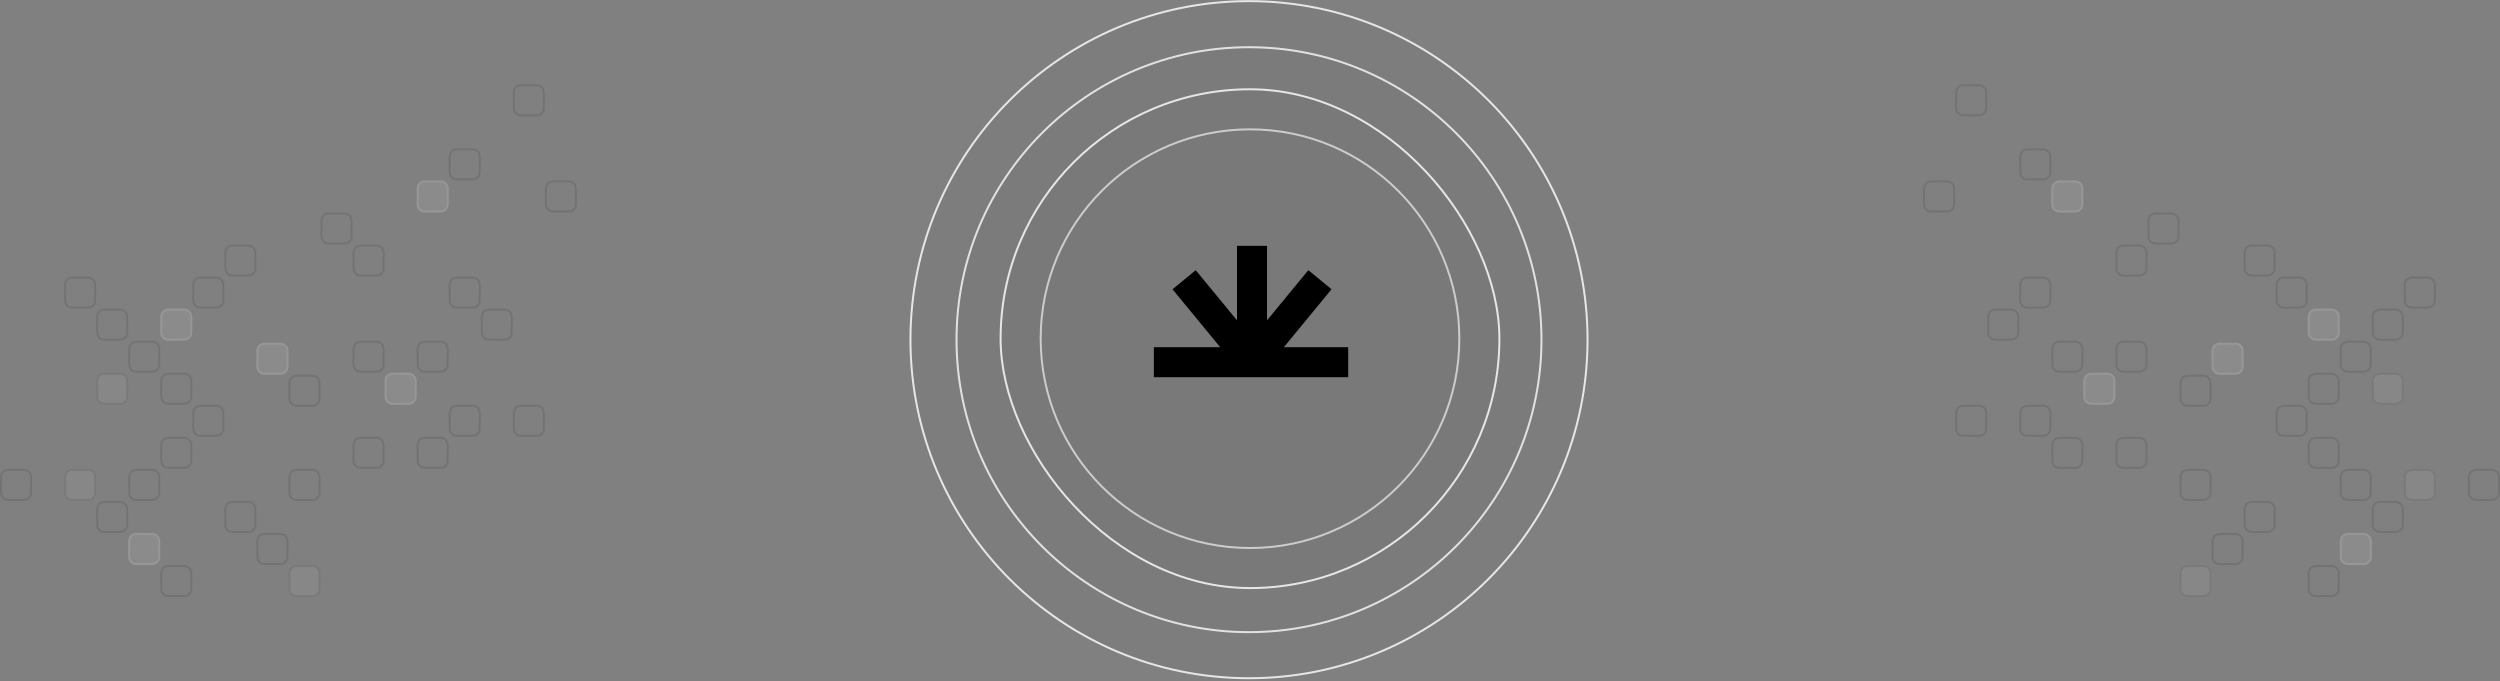 <svg width="1248" height="340" viewBox="0 0 1248 340" fill="none" xmlns="http://www.w3.org/2000/svg">
<rect x="0" y="0" width="1248" height="340" fill="#808080" stroke="none"/>
<circle cx="623.5" cy="169.568" r="146" fill="black" fill-opacity="0.02" stroke="#E6E6E6"/>
<circle cx="623.5" cy="169.568" r="169" fill="black" fill-opacity="0.02" stroke="#E6E6E6"/>
<rect x="499.5" y="44.568" width="249" height="249" rx="124.5" fill="black" fill-opacity="0.02"/>
<rect x="499.5" y="44.568" width="249" height="249" rx="124.5" stroke="#E6E6E6"/>
<circle cx="624" cy="169.068" r="104.5" stroke="#CCCCCC"/>
<path d="M576 180.814H625.008M625.008 180.814H673.008M625.008 180.814V122.745M625.008 180.814L658.906 139.637M625.008 180.814L591.11 139.637" stroke="black" stroke-width="15"/>
<g clip-path="url(#clip0_1_5080)">
<path d="M148 187.568H156C157.933 187.568 159.5 189.135 159.5 191.068V199.068C159.5 201.001 157.933 202.568 156 202.568H148C146.067 202.568 144.5 201.001 144.5 199.068V191.068C144.5 189.135 146.067 187.568 148 187.568Z" stroke="black" stroke-opacity="0.1"/>
<path d="M132 171.068H140C142.209 171.068 144 172.859 144 175.068V183.068C144 185.277 142.209 187.068 140 187.068H132C129.791 187.068 128 185.277 128 183.068V175.068C128 172.859 129.791 171.068 132 171.068Z" fill="url(#paint0_linear_1_5080)" fill-opacity="0.1"/>
<path d="M132 171.568H140C141.933 171.568 143.5 173.135 143.5 175.068V183.068C143.5 185.001 141.933 186.568 140 186.568H132C130.067 186.568 128.5 185.001 128.5 183.068V175.068C128.5 173.135 130.067 171.568 132 171.568Z" stroke="url(#paint1_linear_1_5080)" stroke-opacity="0.15"/>
<path d="M100 202.568H108C109.933 202.568 111.5 204.135 111.5 206.068V214.068C111.5 216.001 109.933 217.568 108 217.568H100C98.067 217.568 96.5 216.001 96.5 214.068V206.068C96.5 204.135 98.067 202.568 100 202.568Z" stroke="black" stroke-opacity="0.1"/>
<path d="M84 186.568H92C93.933 186.568 95.5 188.135 95.5 190.068V198.068C95.5 200.001 93.933 201.568 92 201.568H84C82.067 201.568 80.5 200.001 80.5 198.068V190.068C80.5 188.135 82.067 186.568 84 186.568Z" stroke="black" stroke-opacity="0.1"/>
<path d="M52 186.068H60C62.209 186.068 64 187.859 64 190.068V198.068C64 200.277 62.209 202.068 60 202.068H52C49.791 202.068 48 200.277 48 198.068V190.068C48 187.859 49.791 186.068 52 186.068Z" fill="#CCCCCC" fill-opacity="0.1"/>
<path d="M52 186.568H60C61.933 186.568 63.5 188.135 63.5 190.068V198.068C63.5 200.001 61.933 201.568 60 201.568H52C50.067 201.568 48.5 200.001 48.5 198.068V190.068C48.5 188.135 50.067 186.568 52 186.568Z" stroke="black" stroke-opacity="0.1"/>
<path d="M68 170.568H76C77.933 170.568 79.5 172.135 79.5 174.068V182.068C79.5 184.001 77.933 185.568 76 185.568H68C66.067 185.568 64.5 184.001 64.5 182.068V174.068C64.5 172.135 66.067 170.568 68 170.568Z" stroke="black" stroke-opacity="0.1"/>
<path d="M84 154.068H92C94.209 154.068 96 155.859 96 158.068V166.068C96 168.277 94.209 170.068 92 170.068H84C81.791 170.068 80 168.277 80 166.068V158.068C80 155.859 81.791 154.068 84 154.068Z" fill="url(#paint2_linear_1_5080)" fill-opacity="0.1"/>
<path d="M84 154.568H92C93.933 154.568 95.5 156.135 95.5 158.068V166.068C95.5 168.001 93.933 169.568 92 169.568H84C82.067 169.568 80.5 168.001 80.5 166.068V158.068C80.5 156.135 82.067 154.568 84 154.568Z" stroke="url(#paint3_linear_1_5080)" stroke-opacity="0.15"/>
<path d="M100 138.568H108C109.933 138.568 111.5 140.135 111.5 142.068V150.068C111.5 152.001 109.933 153.568 108 153.568H100C98.067 153.568 96.5 152.001 96.5 150.068V142.068C96.5 140.135 98.067 138.568 100 138.568Z" stroke="black" stroke-opacity="0.1"/>
<path d="M116 122.568H124C125.933 122.568 127.5 124.135 127.5 126.068V134.068C127.5 136.001 125.933 137.568 124 137.568H116C114.067 137.568 112.5 136.001 112.5 134.068V126.068C112.5 124.135 114.067 122.568 116 122.568Z" stroke="black" stroke-opacity="0.1"/>
<path d="M180 122.568H188C189.933 122.568 191.5 124.135 191.5 126.068V134.068C191.5 136.001 189.933 137.568 188 137.568H180C178.067 137.568 176.5 136.001 176.5 134.068V126.068C176.5 124.135 178.067 122.568 180 122.568Z" stroke="black" stroke-opacity="0.1"/>
<path d="M164 106.568H172C173.933 106.568 175.5 108.135 175.5 110.068V118.068C175.5 120.001 173.933 121.568 172 121.568H164C162.067 121.568 160.5 120.001 160.5 118.068V110.068C160.5 108.135 162.067 106.568 164 106.568Z" stroke="black" stroke-opacity="0.1"/>
<path d="M228 138.568H236C237.933 138.568 239.5 140.135 239.5 142.068V150.068C239.5 152.001 237.933 153.568 236 153.568H228C226.067 153.568 224.5 152.001 224.5 150.068V142.068C224.5 140.135 226.067 138.568 228 138.568Z" stroke="black" stroke-opacity="0.1"/>
<path d="M212 90.068H220C222.209 90.068 224 91.859 224 94.068V102.068C224 104.277 222.209 106.068 220 106.068H212C209.791 106.068 208 104.277 208 102.068V94.068C208 91.859 209.791 90.068 212 90.068Z" fill="url(#paint4_linear_1_5080)" fill-opacity="0.1"/>
<path d="M212 90.568H220C221.933 90.568 223.5 92.135 223.5 94.068V102.068C223.5 104.001 221.933 105.568 220 105.568H212C210.067 105.568 208.5 104.001 208.5 102.068V94.068C208.5 92.135 210.067 90.568 212 90.568Z" stroke="url(#paint5_linear_1_5080)" stroke-opacity="0.15"/>
<path d="M228 74.568H236C237.933 74.568 239.5 76.135 239.5 78.068V86.068C239.5 88.001 237.933 89.568 236 89.568H228C226.067 89.568 224.5 88.001 224.5 86.068V78.068C224.5 76.135 226.067 74.568 228 74.568Z" stroke="black" stroke-opacity="0.1"/>
<path d="M276 90.568H284C285.933 90.568 287.5 92.135 287.5 94.068V102.068C287.5 104.001 285.933 105.568 284 105.568H276C274.067 105.568 272.5 104.001 272.5 102.068V94.068C272.5 92.135 274.067 90.568 276 90.568Z" stroke="black" stroke-opacity="0.1"/>
<path d="M260 42.568H268C269.933 42.568 271.5 44.135 271.5 46.068V54.068C271.5 56.001 269.933 57.568 268 57.568H260C258.067 57.568 256.5 56.001 256.5 54.068V46.068C256.5 44.135 258.067 42.568 260 42.568Z" stroke="black" stroke-opacity="0.1"/>
<path d="M52 154.568H60C61.933 154.568 63.5 156.135 63.5 158.068V166.068C63.5 168.001 61.933 169.568 60 169.568H52C50.067 169.568 48.5 168.001 48.5 166.068V158.068C48.5 156.135 50.067 154.568 52 154.568Z" stroke="black" stroke-opacity="0.1"/>
<path d="M36 138.568H44C45.933 138.568 47.5 140.135 47.5 142.068V150.068C47.5 152.001 45.933 153.568 44 153.568H36C34.067 153.568 32.5 152.001 32.5 150.068V142.068C32.5 140.135 34.067 138.568 36 138.568Z" stroke="black" stroke-opacity="0.1"/>
<path d="M84 218.568H92C93.933 218.568 95.5 220.135 95.5 222.068V230.068C95.5 232.001 93.933 233.568 92 233.568H84C82.067 233.568 80.5 232.001 80.5 230.068V222.068C80.5 220.135 82.067 218.568 84 218.568Z" stroke="black" stroke-opacity="0.1"/>
<path d="M148 234.568H156C157.933 234.568 159.5 236.135 159.5 238.068V246.068C159.5 248.001 157.933 249.568 156 249.568H148C146.067 249.568 144.5 248.001 144.5 246.068V238.068C144.5 236.135 146.067 234.568 148 234.568Z" stroke="black" stroke-opacity="0.1"/>
<path d="M180 218.568H188C189.933 218.568 191.5 220.135 191.5 222.068V230.068C191.5 232.001 189.933 233.568 188 233.568H180C178.067 233.568 176.5 232.001 176.5 230.068V222.068C176.5 220.135 178.067 218.568 180 218.568Z" stroke="black" stroke-opacity="0.1"/>
<path d="M260 202.568H268C269.933 202.568 271.5 204.135 271.5 206.068V214.068C271.5 216.001 269.933 217.568 268 217.568H260C258.067 217.568 256.5 216.001 256.5 214.068V206.068C256.5 204.135 258.067 202.568 260 202.568Z" stroke="black" stroke-opacity="0.1"/>
<path d="M212 218.568H220C221.933 218.568 223.5 220.135 223.5 222.068V230.068C223.5 232.001 221.933 233.568 220 233.568H212C210.067 233.568 208.5 232.001 208.5 230.068V222.068C208.5 220.135 210.067 218.568 212 218.568Z" stroke="black" stroke-opacity="0.1"/>
<path d="M228 202.568H236C237.933 202.568 239.5 204.135 239.5 206.068V214.068C239.5 216.001 237.933 217.568 236 217.568H228C226.067 217.568 224.5 216.001 224.5 214.068V206.068C224.5 204.135 226.067 202.568 228 202.568Z" stroke="black" stroke-opacity="0.1"/>
<path d="M212 170.568H220C221.933 170.568 223.5 172.135 223.5 174.068V182.068C223.5 184.001 221.933 185.568 220 185.568H212C210.067 185.568 208.5 184.001 208.5 182.068V174.068C208.5 172.135 210.067 170.568 212 170.568Z" stroke="black" stroke-opacity="0.1"/>
<path d="M196 186.068H204C206.209 186.068 208 187.859 208 190.068V198.068C208 200.277 206.209 202.068 204 202.068H196C193.791 202.068 192 200.277 192 198.068V190.068C192 187.859 193.791 186.068 196 186.068Z" fill="url(#paint6_linear_1_5080)" fill-opacity="0.1"/>
<path d="M196 186.568H204C205.933 186.568 207.5 188.135 207.5 190.068V198.068C207.5 200.001 205.933 201.568 204 201.568H196C194.067 201.568 192.5 200.001 192.5 198.068V190.068C192.5 188.135 194.067 186.568 196 186.568Z" stroke="url(#paint7_linear_1_5080)" stroke-opacity="0.15"/>
<path d="M180 170.568H188C189.933 170.568 191.5 172.135 191.5 174.068V182.068C191.5 184.001 189.933 185.568 188 185.568H180C178.067 185.568 176.5 184.001 176.5 182.068V174.068C176.5 172.135 178.067 170.568 180 170.568Z" stroke="black" stroke-opacity="0.1"/>
<path d="M244 154.568H252C253.933 154.568 255.5 156.135 255.5 158.068V166.068C255.5 168.001 253.933 169.568 252 169.568H244C242.067 169.568 240.5 168.001 240.5 166.068V158.068C240.5 156.135 242.067 154.568 244 154.568Z" stroke="black" stroke-opacity="0.1"/>
<path d="M68 234.568H76C77.933 234.568 79.5 236.135 79.5 238.068V246.068C79.5 248.001 77.933 249.568 76 249.568H68C66.067 249.568 64.5 248.001 64.5 246.068V238.068C64.5 236.135 66.067 234.568 68 234.568Z" stroke="black" stroke-opacity="0.1"/>
<path d="M36 234.068H44C46.209 234.068 48 235.859 48 238.068V246.068C48 248.277 46.209 250.068 44 250.068H36C33.791 250.068 32 248.277 32 246.068V238.068C32 235.859 33.791 234.068 36 234.068Z" fill="#CCCCCC" fill-opacity="0.1"/>
<path d="M36 234.568H44C45.933 234.568 47.5 236.135 47.5 238.068V246.068C47.5 248.001 45.933 249.568 44 249.568H36C34.067 249.568 32.5 248.001 32.5 246.068V238.068C32.5 236.135 34.067 234.568 36 234.568Z" stroke="black" stroke-opacity="0.1"/>
<path d="M52 250.568H60C61.933 250.568 63.5 252.135 63.5 254.068V262.068C63.5 264.001 61.933 265.568 60 265.568H52C50.067 265.568 48.5 264.001 48.5 262.068V254.068C48.5 252.135 50.067 250.568 52 250.568Z" stroke="black" stroke-opacity="0.1"/>
<path d="M68 266.068H76C78.209 266.068 80 267.859 80 270.068V278.068C80 280.277 78.209 282.068 76 282.068H68C65.791 282.068 64 280.277 64 278.068V270.068C64 267.859 65.791 266.068 68 266.068Z" fill="url(#paint8_linear_1_5080)" fill-opacity="0.1"/>
<path d="M68 266.568H76C77.933 266.568 79.5 268.135 79.5 270.068V278.068C79.5 280.001 77.933 281.568 76 281.568H68C66.067 281.568 64.5 280.001 64.5 278.068V270.068C64.5 268.135 66.067 266.568 68 266.568Z" stroke="url(#paint9_linear_1_5080)" stroke-opacity="0.15"/>
<path d="M84 282.568H92C93.933 282.568 95.5 284.135 95.5 286.068V294.068C95.5 296.001 93.933 297.568 92 297.568H84C82.067 297.568 80.5 296.001 80.5 294.068V286.068C80.5 284.135 82.067 282.568 84 282.568Z" stroke="black" stroke-opacity="0.1"/>
<path d="M4 234.568H12C13.933 234.568 15.5 236.135 15.5 238.068V246.068C15.5 248.001 13.933 249.568 12 249.568H4C2.067 249.568 0.5 248.001 0.5 246.068V238.068C0.5 236.135 2.067 234.568 4 234.568Z" stroke="black" stroke-opacity="0.1"/>
<path d="M116 250.568H124C125.933 250.568 127.5 252.135 127.5 254.068V262.068C127.5 264.001 125.933 265.568 124 265.568H116C114.067 265.568 112.5 264.001 112.5 262.068V254.068C112.5 252.135 114.067 250.568 116 250.568Z" stroke="black" stroke-opacity="0.1"/>
<path d="M132 266.568H140C141.933 266.568 143.5 268.135 143.5 270.068V278.068C143.5 280.001 141.933 281.568 140 281.568H132C130.067 281.568 128.5 280.001 128.5 278.068V270.068C128.5 268.135 130.067 266.568 132 266.568Z" stroke="black" stroke-opacity="0.1"/>
<path d="M148 282.068H156C158.209 282.068 160 283.859 160 286.068V294.068C160 296.277 158.209 298.068 156 298.068H148C145.791 298.068 144 296.277 144 294.068V286.068C144 283.859 145.791 282.068 148 282.068Z" fill="#CCCCCC" fill-opacity="0.1"/>
<path d="M148 282.568H156C157.933 282.568 159.5 284.135 159.5 286.068V294.068C159.5 296.001 157.933 297.568 156 297.568H148C146.067 297.568 144.5 296.001 144.5 294.068V286.068C144.5 284.135 146.067 282.568 148 282.568Z" stroke="black" stroke-opacity="0.1"/>
</g>
<g clip-path="url(#clip1_1_5080)">
<path d="M1100 187.568H1092C1090.07 187.568 1088.5 189.135 1088.5 191.068V199.068C1088.5 201.001 1090.07 202.568 1092 202.568H1100C1101.93 202.568 1103.5 201.001 1103.5 199.068V191.068C1103.5 189.135 1101.93 187.568 1100 187.568Z" stroke="black" stroke-opacity="0.1"/>
<path d="M1116 171.068H1108C1105.79 171.068 1104 172.859 1104 175.068V183.068C1104 185.277 1105.79 187.068 1108 187.068H1116C1118.21 187.068 1120 185.277 1120 183.068V175.068C1120 172.859 1118.21 171.068 1116 171.068Z" fill="url(#paint10_linear_1_5080)" fill-opacity="0.1"/>
<path d="M1116 171.568H1108C1106.07 171.568 1104.5 173.135 1104.5 175.068V183.068C1104.5 185.001 1106.07 186.568 1108 186.568H1116C1117.93 186.568 1119.5 185.001 1119.5 183.068V175.068C1119.5 173.135 1117.93 171.568 1116 171.568Z" stroke="url(#paint11_linear_1_5080)" stroke-opacity="0.15"/>
<path d="M1148 202.568H1140C1138.07 202.568 1136.5 204.135 1136.5 206.068V214.068C1136.5 216.001 1138.07 217.568 1140 217.568H1148C1149.93 217.568 1151.5 216.001 1151.5 214.068V206.068C1151.5 204.135 1149.93 202.568 1148 202.568Z" stroke="black" stroke-opacity="0.1"/>
<path d="M1164 186.568H1156C1154.07 186.568 1152.5 188.135 1152.5 190.068V198.068C1152.5 200.001 1154.07 201.568 1156 201.568H1164C1165.93 201.568 1167.5 200.001 1167.5 198.068V190.068C1167.5 188.135 1165.93 186.568 1164 186.568Z" stroke="black" stroke-opacity="0.1"/>
<path d="M1196 186.068H1188C1185.79 186.068 1184 187.859 1184 190.068V198.068C1184 200.277 1185.79 202.068 1188 202.068H1196C1198.21 202.068 1200 200.277 1200 198.068V190.068C1200 187.859 1198.21 186.068 1196 186.068Z" fill="#CCCCCC" fill-opacity="0.1"/>
<path d="M1196 186.568H1188C1186.07 186.568 1184.5 188.135 1184.5 190.068V198.068C1184.5 200.001 1186.07 201.568 1188 201.568H1196C1197.93 201.568 1199.5 200.001 1199.5 198.068V190.068C1199.5 188.135 1197.93 186.568 1196 186.568Z" stroke="black" stroke-opacity="0.1"/>
<path d="M1180 170.568H1172C1170.07 170.568 1168.5 172.135 1168.5 174.068V182.068C1168.5 184.001 1170.07 185.568 1172 185.568H1180C1181.93 185.568 1183.5 184.001 1183.5 182.068V174.068C1183.5 172.135 1181.93 170.568 1180 170.568Z" stroke="black" stroke-opacity="0.1"/>
<path d="M1164 154.068H1156C1153.79 154.068 1152 155.859 1152 158.068V166.068C1152 168.277 1153.79 170.068 1156 170.068H1164C1166.21 170.068 1168 168.277 1168 166.068V158.068C1168 155.859 1166.21 154.068 1164 154.068Z" fill="url(#paint12_linear_1_5080)" fill-opacity="0.1"/>
<path d="M1164 154.568H1156C1154.07 154.568 1152.5 156.135 1152.5 158.068V166.068C1152.5 168.001 1154.07 169.568 1156 169.568H1164C1165.93 169.568 1167.5 168.001 1167.5 166.068V158.068C1167.5 156.135 1165.93 154.568 1164 154.568Z" stroke="url(#paint13_linear_1_5080)" stroke-opacity="0.15"/>
<path d="M1148 138.568H1140C1138.07 138.568 1136.5 140.135 1136.5 142.068V150.068C1136.5 152.001 1138.07 153.568 1140 153.568H1148C1149.93 153.568 1151.5 152.001 1151.5 150.068V142.068C1151.5 140.135 1149.93 138.568 1148 138.568Z" stroke="black" stroke-opacity="0.1"/>
<path d="M1132 122.568H1124C1122.07 122.568 1120.5 124.135 1120.5 126.068V134.068C1120.5 136.001 1122.07 137.568 1124 137.568H1132C1133.93 137.568 1135.5 136.001 1135.5 134.068V126.068C1135.5 124.135 1133.93 122.568 1132 122.568Z" stroke="black" stroke-opacity="0.1"/>
<path d="M1068 122.568H1060C1058.07 122.568 1056.5 124.135 1056.5 126.068V134.068C1056.5 136.001 1058.07 137.568 1060 137.568H1068C1069.93 137.568 1071.5 136.001 1071.5 134.068V126.068C1071.5 124.135 1069.93 122.568 1068 122.568Z" stroke="black" stroke-opacity="0.1"/>
<path d="M1084 106.568H1076C1074.07 106.568 1072.5 108.135 1072.5 110.068V118.068C1072.5 120.001 1074.07 121.568 1076 121.568H1084C1085.93 121.568 1087.5 120.001 1087.5 118.068V110.068C1087.5 108.135 1085.93 106.568 1084 106.568Z" stroke="black" stroke-opacity="0.1"/>
<path d="M1020 138.568H1012C1010.07 138.568 1008.5 140.135 1008.5 142.068V150.068C1008.5 152.001 1010.07 153.568 1012 153.568H1020C1021.93 153.568 1023.5 152.001 1023.5 150.068V142.068C1023.5 140.135 1021.93 138.568 1020 138.568Z" stroke="black" stroke-opacity="0.1"/>
<path d="M1036 90.068H1028C1025.79 90.068 1024 91.859 1024 94.068V102.068C1024 104.277 1025.79 106.068 1028 106.068H1036C1038.21 106.068 1040 104.277 1040 102.068V94.068C1040 91.859 1038.21 90.068 1036 90.068Z" fill="url(#paint14_linear_1_5080)" fill-opacity="0.1"/>
<path d="M1036 90.568H1028C1026.07 90.568 1024.5 92.135 1024.5 94.068V102.068C1024.5 104.001 1026.07 105.568 1028 105.568H1036C1037.93 105.568 1039.5 104.001 1039.5 102.068V94.068C1039.5 92.135 1037.93 90.568 1036 90.568Z" stroke="url(#paint15_linear_1_5080)" stroke-opacity="0.15"/>
<path d="M1020 74.568H1012C1010.07 74.568 1008.5 76.135 1008.5 78.068V86.068C1008.5 88.001 1010.07 89.568 1012 89.568H1020C1021.93 89.568 1023.5 88.001 1023.5 86.068V78.068C1023.5 76.135 1021.93 74.568 1020 74.568Z" stroke="black" stroke-opacity="0.1"/>
<path d="M972 90.568H964C962.067 90.568 960.5 92.135 960.5 94.068V102.068C960.5 104.001 962.067 105.568 964 105.568H972C973.933 105.568 975.5 104.001 975.5 102.068V94.068C975.5 92.135 973.933 90.568 972 90.568Z" stroke="black" stroke-opacity="0.1"/>
<path d="M988 42.568H980C978.067 42.568 976.5 44.135 976.5 46.068V54.068C976.5 56.001 978.067 57.568 980 57.568H988C989.933 57.568 991.5 56.001 991.5 54.068V46.068C991.5 44.135 989.933 42.568 988 42.568Z" stroke="black" stroke-opacity="0.1"/>
<path d="M1196 154.568H1188C1186.07 154.568 1184.5 156.135 1184.5 158.068V166.068C1184.5 168.001 1186.07 169.568 1188 169.568H1196C1197.93 169.568 1199.5 168.001 1199.5 166.068V158.068C1199.5 156.135 1197.93 154.568 1196 154.568Z" stroke="black" stroke-opacity="0.1"/>
<path d="M1212 138.568H1204C1202.07 138.568 1200.5 140.135 1200.5 142.068V150.068C1200.5 152.001 1202.07 153.568 1204 153.568H1212C1213.93 153.568 1215.5 152.001 1215.5 150.068V142.068C1215.5 140.135 1213.93 138.568 1212 138.568Z" stroke="black" stroke-opacity="0.1"/>
<path d="M1164 218.568H1156C1154.07 218.568 1152.5 220.135 1152.5 222.068V230.068C1152.5 232.001 1154.07 233.568 1156 233.568H1164C1165.93 233.568 1167.5 232.001 1167.5 230.068V222.068C1167.5 220.135 1165.93 218.568 1164 218.568Z" stroke="black" stroke-opacity="0.1"/>
<path d="M1100 234.568H1092C1090.07 234.568 1088.5 236.135 1088.5 238.068V246.068C1088.5 248.001 1090.07 249.568 1092 249.568H1100C1101.93 249.568 1103.5 248.001 1103.5 246.068V238.068C1103.5 236.135 1101.93 234.568 1100 234.568Z" stroke="black" stroke-opacity="0.1"/>
<path d="M1068 218.568H1060C1058.07 218.568 1056.5 220.135 1056.5 222.068V230.068C1056.5 232.001 1058.07 233.568 1060 233.568H1068C1069.93 233.568 1071.5 232.001 1071.5 230.068V222.068C1071.5 220.135 1069.93 218.568 1068 218.568Z" stroke="black" stroke-opacity="0.1"/>
<path d="M988 202.568H980C978.067 202.568 976.5 204.135 976.5 206.068V214.068C976.5 216.001 978.067 217.568 980 217.568H988C989.933 217.568 991.5 216.001 991.5 214.068V206.068C991.5 204.135 989.933 202.568 988 202.568Z" stroke="black" stroke-opacity="0.1"/>
<path d="M1036 218.568H1028C1026.07 218.568 1024.5 220.135 1024.5 222.068V230.068C1024.5 232.001 1026.07 233.568 1028 233.568H1036C1037.93 233.568 1039.5 232.001 1039.5 230.068V222.068C1039.5 220.135 1037.93 218.568 1036 218.568Z" stroke="black" stroke-opacity="0.1"/>
<path d="M1020 202.568H1012C1010.07 202.568 1008.5 204.135 1008.5 206.068V214.068C1008.5 216.001 1010.07 217.568 1012 217.568H1020C1021.93 217.568 1023.5 216.001 1023.5 214.068V206.068C1023.5 204.135 1021.93 202.568 1020 202.568Z" stroke="black" stroke-opacity="0.1"/>
<path d="M1036 170.568H1028C1026.07 170.568 1024.5 172.135 1024.5 174.068V182.068C1024.5 184.001 1026.07 185.568 1028 185.568H1036C1037.93 185.568 1039.5 184.001 1039.5 182.068V174.068C1039.5 172.135 1037.93 170.568 1036 170.568Z" stroke="black" stroke-opacity="0.1"/>
<path d="M1052 186.068H1044C1041.79 186.068 1040 187.859 1040 190.068V198.068C1040 200.277 1041.79 202.068 1044 202.068H1052C1054.21 202.068 1056 200.277 1056 198.068V190.068C1056 187.859 1054.21 186.068 1052 186.068Z" fill="url(#paint16_linear_1_5080)" fill-opacity="0.1"/>
<path d="M1052 186.568H1044C1042.07 186.568 1040.5 188.135 1040.5 190.068V198.068C1040.5 200.001 1042.07 201.568 1044 201.568H1052C1053.93 201.568 1055.5 200.001 1055.5 198.068V190.068C1055.5 188.135 1053.93 186.568 1052 186.568Z" stroke="url(#paint17_linear_1_5080)" stroke-opacity="0.15"/>
<path d="M1068 170.568H1060C1058.07 170.568 1056.5 172.135 1056.5 174.068V182.068C1056.5 184.001 1058.07 185.568 1060 185.568H1068C1069.93 185.568 1071.5 184.001 1071.5 182.068V174.068C1071.5 172.135 1069.93 170.568 1068 170.568Z" stroke="black" stroke-opacity="0.1"/>
<path d="M1004 154.568H996C994.067 154.568 992.5 156.135 992.5 158.068V166.068C992.5 168.001 994.067 169.568 996 169.568H1004C1005.93 169.568 1007.5 168.001 1007.5 166.068V158.068C1007.5 156.135 1005.93 154.568 1004 154.568Z" stroke="black" stroke-opacity="0.1"/>
<path d="M1180 234.568H1172C1170.07 234.568 1168.5 236.135 1168.5 238.068V246.068C1168.5 248.001 1170.07 249.568 1172 249.568H1180C1181.93 249.568 1183.5 248.001 1183.5 246.068V238.068C1183.5 236.135 1181.93 234.568 1180 234.568Z" stroke="black" stroke-opacity="0.1"/>
<path d="M1212 234.068H1204C1201.79 234.068 1200 235.859 1200 238.068V246.068C1200 248.277 1201.79 250.068 1204 250.068H1212C1214.21 250.068 1216 248.277 1216 246.068V238.068C1216 235.859 1214.21 234.068 1212 234.068Z" fill="#CCCCCC" fill-opacity="0.1"/>
<path d="M1212 234.568H1204C1202.07 234.568 1200.5 236.135 1200.5 238.068V246.068C1200.5 248.001 1202.07 249.568 1204 249.568H1212C1213.93 249.568 1215.5 248.001 1215.5 246.068V238.068C1215.5 236.135 1213.93 234.568 1212 234.568Z" stroke="black" stroke-opacity="0.1"/>
<path d="M1196 250.568H1188C1186.07 250.568 1184.5 252.135 1184.5 254.068V262.068C1184.5 264.001 1186.07 265.568 1188 265.568H1196C1197.93 265.568 1199.5 264.001 1199.5 262.068V254.068C1199.5 252.135 1197.93 250.568 1196 250.568Z" stroke="black" stroke-opacity="0.1"/>
<path d="M1180 266.068H1172C1169.79 266.068 1168 267.859 1168 270.068V278.068C1168 280.277 1169.79 282.068 1172 282.068H1180C1182.21 282.068 1184 280.277 1184 278.068V270.068C1184 267.859 1182.21 266.068 1180 266.068Z" fill="url(#paint18_linear_1_5080)" fill-opacity="0.1"/>
<path d="M1180 266.568H1172C1170.07 266.568 1168.5 268.135 1168.5 270.068V278.068C1168.5 280.001 1170.07 281.568 1172 281.568H1180C1181.93 281.568 1183.5 280.001 1183.5 278.068V270.068C1183.5 268.135 1181.93 266.568 1180 266.568Z" stroke="url(#paint19_linear_1_5080)" stroke-opacity="0.15"/>
<path d="M1164 282.568H1156C1154.07 282.568 1152.5 284.135 1152.5 286.068V294.068C1152.5 296.001 1154.07 297.568 1156 297.568H1164C1165.93 297.568 1167.5 296.001 1167.5 294.068V286.068C1167.5 284.135 1165.93 282.568 1164 282.568Z" stroke="black" stroke-opacity="0.1"/>
<path d="M1244 234.568H1236C1234.07 234.568 1232.5 236.135 1232.5 238.068V246.068C1232.5 248.001 1234.07 249.568 1236 249.568H1244C1245.93 249.568 1247.5 248.001 1247.5 246.068V238.068C1247.5 236.135 1245.93 234.568 1244 234.568Z" stroke="black" stroke-opacity="0.1"/>
<path d="M1132 250.568H1124C1122.07 250.568 1120.5 252.135 1120.5 254.068V262.068C1120.5 264.001 1122.07 265.568 1124 265.568H1132C1133.93 265.568 1135.5 264.001 1135.5 262.068V254.068C1135.5 252.135 1133.93 250.568 1132 250.568Z" stroke="black" stroke-opacity="0.1"/>
<path d="M1116 266.568H1108C1106.07 266.568 1104.5 268.135 1104.5 270.068V278.068C1104.5 280.001 1106.07 281.568 1108 281.568H1116C1117.93 281.568 1119.5 280.001 1119.5 278.068V270.068C1119.5 268.135 1117.93 266.568 1116 266.568Z" stroke="black" stroke-opacity="0.1"/>
<path d="M1100 282.068H1092C1089.79 282.068 1088 283.859 1088 286.068V294.068C1088 296.277 1089.79 298.068 1092 298.068H1100C1102.21 298.068 1104 296.277 1104 294.068V286.068C1104 283.859 1102.21 282.068 1100 282.068Z" fill="#CCCCCC" fill-opacity="0.1"/>
<path d="M1100 282.568H1092C1090.07 282.568 1088.5 284.135 1088.5 286.068V294.068C1088.5 296.001 1090.07 297.568 1092 297.568H1100C1101.93 297.568 1103.5 296.001 1103.5 294.068V286.068C1103.5 284.135 1101.93 282.568 1100 282.568Z" stroke="black" stroke-opacity="0.1"/>
</g>
<defs>
<linearGradient id="paint0_linear_1_5080" x1="144" y1="171.068" x2="128" y2="187.068" gradientUnits="userSpaceOnUse">
<stop offset="0.005" stop-color="#FAFAFA"/>
<stop offset="1" stop-color="#E6E6E6"/>
</linearGradient>
<linearGradient id="paint1_linear_1_5080" x1="144" y1="171.068" x2="128" y2="187.068" gradientUnits="userSpaceOnUse">
<stop offset="0.005" stop-color="#CCCCCC"/>
<stop offset="1" stop-color="#E6E6E6"/>
</linearGradient>
<linearGradient id="paint2_linear_1_5080" x1="96" y1="154.068" x2="80" y2="170.068" gradientUnits="userSpaceOnUse">
<stop offset="0.005" stop-color="#FAFAFA"/>
<stop offset="1" stop-color="#E6E6E6"/>
</linearGradient>
<linearGradient id="paint3_linear_1_5080" x1="96" y1="154.068" x2="80" y2="170.068" gradientUnits="userSpaceOnUse">
<stop offset="0.005" stop-color="#CCCCCC"/>
<stop offset="1" stop-color="#E6E6E6"/>
</linearGradient>
<linearGradient id="paint4_linear_1_5080" x1="224" y1="90.068" x2="208" y2="106.068" gradientUnits="userSpaceOnUse">
<stop offset="0.005" stop-color="#FAFAFA"/>
<stop offset="1" stop-color="#E6E6E6"/>
</linearGradient>
<linearGradient id="paint5_linear_1_5080" x1="224" y1="90.068" x2="208" y2="106.068" gradientUnits="userSpaceOnUse">
<stop offset="0.005" stop-color="#CCCCCC"/>
<stop offset="1" stop-color="#E6E6E6"/>
</linearGradient>
<linearGradient id="paint6_linear_1_5080" x1="208" y1="186.068" x2="192" y2="202.068" gradientUnits="userSpaceOnUse">
<stop offset="0.005" stop-color="#FAFAFA"/>
<stop offset="1" stop-color="#E6E6E6"/>
</linearGradient>
<linearGradient id="paint7_linear_1_5080" x1="208" y1="186.068" x2="192" y2="202.068" gradientUnits="userSpaceOnUse">
<stop offset="0.005" stop-color="#CCCCCC"/>
<stop offset="1" stop-color="#E6E6E6"/>
</linearGradient>
<linearGradient id="paint8_linear_1_5080" x1="80" y1="266.068" x2="64" y2="282.068" gradientUnits="userSpaceOnUse">
<stop offset="0.005" stop-color="#FAFAFA"/>
<stop offset="1" stop-color="#E6E6E6"/>
</linearGradient>
<linearGradient id="paint9_linear_1_5080" x1="80" y1="266.068" x2="64" y2="282.068" gradientUnits="userSpaceOnUse">
<stop offset="0.005" stop-color="#CCCCCC"/>
<stop offset="1" stop-color="#E6E6E6"/>
</linearGradient>
<linearGradient id="paint10_linear_1_5080" x1="1104" y1="171.068" x2="1120" y2="187.068" gradientUnits="userSpaceOnUse">
<stop offset="0.005" stop-color="#FAFAFA"/>
<stop offset="1" stop-color="#E6E6E6"/>
</linearGradient>
<linearGradient id="paint11_linear_1_5080" x1="1104" y1="171.068" x2="1120" y2="187.068" gradientUnits="userSpaceOnUse">
<stop offset="0.005" stop-color="#CCCCCC"/>
<stop offset="1" stop-color="#E6E6E6"/>
</linearGradient>
<linearGradient id="paint12_linear_1_5080" x1="1152" y1="154.068" x2="1168" y2="170.068" gradientUnits="userSpaceOnUse">
<stop offset="0.005" stop-color="#FAFAFA"/>
<stop offset="1" stop-color="#E6E6E6"/>
</linearGradient>
<linearGradient id="paint13_linear_1_5080" x1="1152" y1="154.068" x2="1168" y2="170.068" gradientUnits="userSpaceOnUse">
<stop offset="0.005" stop-color="#CCCCCC"/>
<stop offset="1" stop-color="#E6E6E6"/>
</linearGradient>
<linearGradient id="paint14_linear_1_5080" x1="1024" y1="90.068" x2="1040" y2="106.068" gradientUnits="userSpaceOnUse">
<stop offset="0.005" stop-color="#FAFAFA"/>
<stop offset="1" stop-color="#E6E6E6"/>
</linearGradient>
<linearGradient id="paint15_linear_1_5080" x1="1024" y1="90.068" x2="1040" y2="106.068" gradientUnits="userSpaceOnUse">
<stop offset="0.005" stop-color="#CCCCCC"/>
<stop offset="1" stop-color="#E6E6E6"/>
</linearGradient>
<linearGradient id="paint16_linear_1_5080" x1="1040" y1="186.068" x2="1056" y2="202.068" gradientUnits="userSpaceOnUse">
<stop offset="0.005" stop-color="#FAFAFA"/>
<stop offset="1" stop-color="#E6E6E6"/>
</linearGradient>
<linearGradient id="paint17_linear_1_5080" x1="1040" y1="186.068" x2="1056" y2="202.068" gradientUnits="userSpaceOnUse">
<stop offset="0.005" stop-color="#CCCCCC"/>
<stop offset="1" stop-color="#E6E6E6"/>
</linearGradient>
<linearGradient id="paint18_linear_1_5080" x1="1168" y1="266.068" x2="1184" y2="282.068" gradientUnits="userSpaceOnUse">
<stop offset="0.005" stop-color="#FAFAFA"/>
<stop offset="1" stop-color="#E6E6E6"/>
</linearGradient>
<linearGradient id="paint19_linear_1_5080" x1="1168" y1="266.068" x2="1184" y2="282.068" gradientUnits="userSpaceOnUse">
<stop offset="0.005" stop-color="#CCCCCC"/>
<stop offset="1" stop-color="#E6E6E6"/>
</linearGradient>
<clipPath id="clip0_1_5080">
<rect width="288" height="256" fill="white" transform="matrix(-1 0 0 1 288 42.068)"/>
</clipPath>
<clipPath id="clip1_1_5080">
<rect width="288" height="256" fill="white" transform="translate(960 42.068)"/>
</clipPath>
</defs>
</svg>
